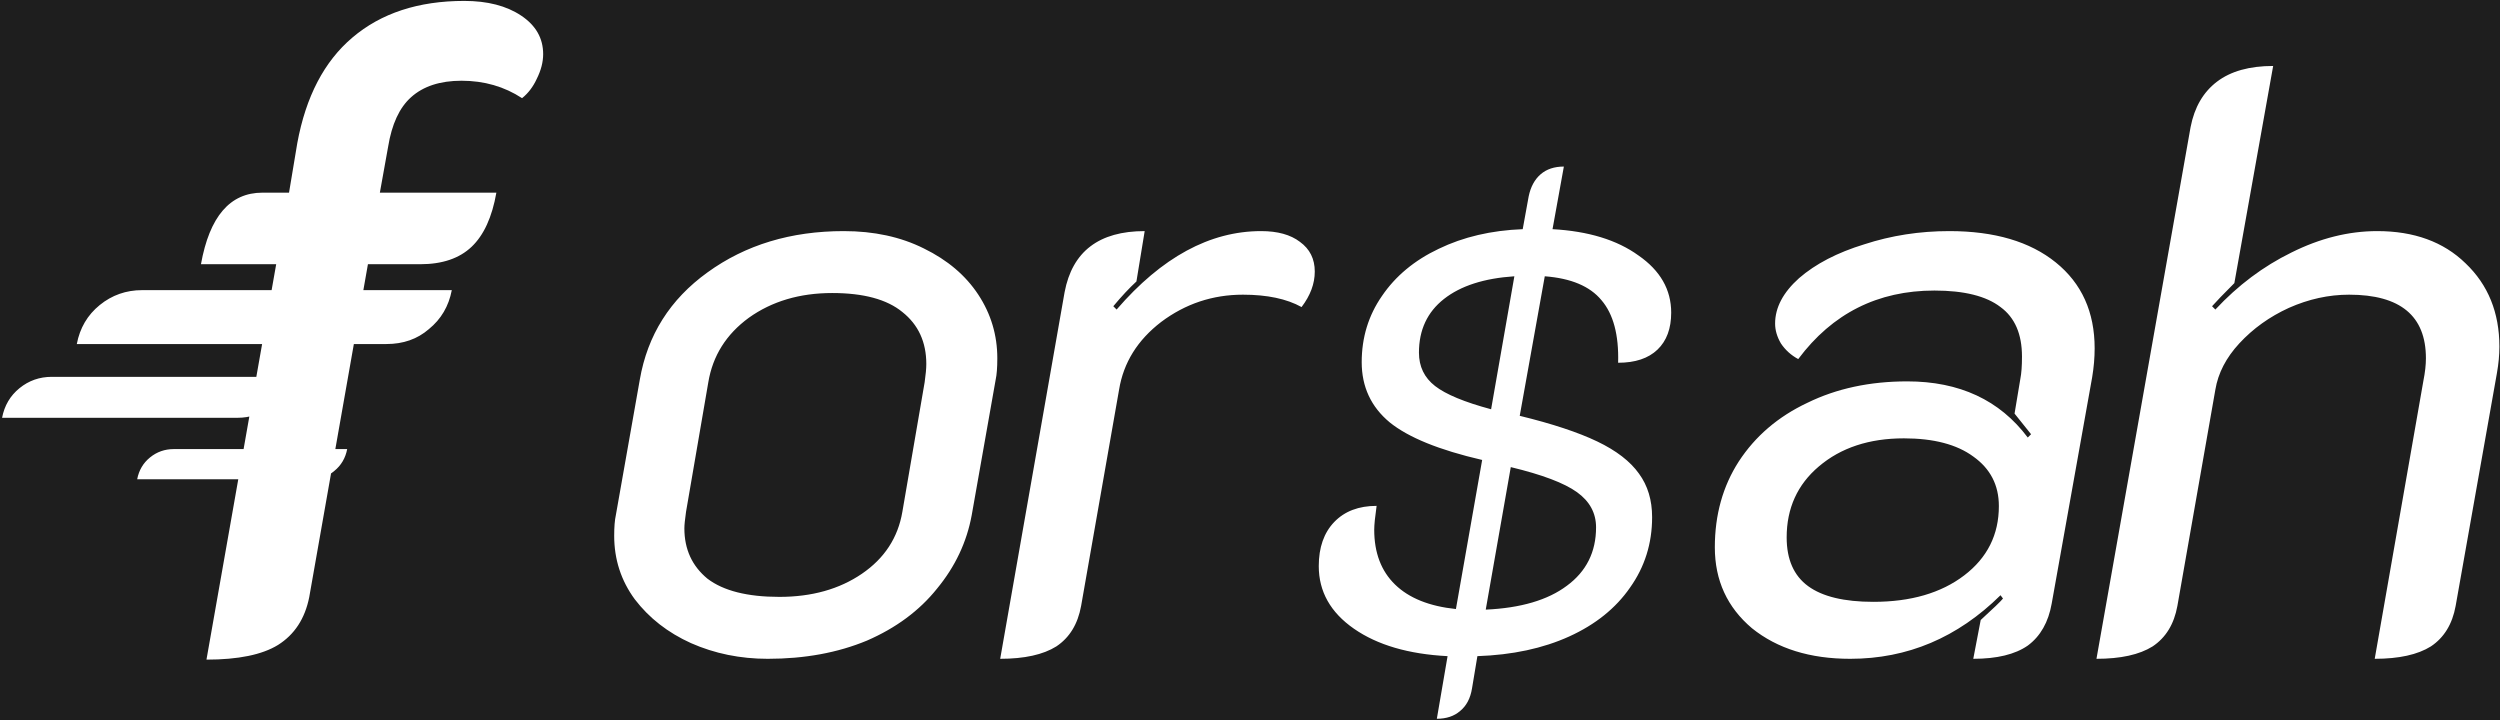 <svg width="545" height="157" viewBox="0 0 545 157" fill="none" xmlns="http://www.w3.org/2000/svg">
<rect width="545" height="157" fill="#1E1E1E"/>
<path d="M0.453 91.08C0.96 88.42 2.226 86.267 4.253 84.62C6.28 82.973 8.623 82.15 11.283 82.15H62.583C62.076 84.81 60.809 86.963 58.783 88.61C56.883 90.257 54.539 91.08 51.753 91.08H0.453ZM16.742 75C17.409 71.5 19.076 68.667 21.742 66.5C24.409 64.333 27.492 63.25 30.992 63.25H98.492C97.826 66.75 96.159 69.583 93.492 71.75C90.992 73.917 87.909 75 84.242 75H16.742ZM29.906 104.48C30.279 102.52 31.213 100.933 32.706 99.72C34.199 98.507 35.926 97.9 37.886 97.9H75.686C75.313 99.86 74.379 101.447 72.886 102.66C71.486 103.873 69.759 104.48 67.706 104.48H29.906ZM60.209 57.6H43.809C45.675 47.2 50.142 42 57.209 42H63.009L64.809 31.2C66.675 21.067 70.675 13.4 76.809 8.2C83.076 2.867 91.209 0.2 101.209 0.2C106.275 0.2 110.409 1.267 113.609 3.4C116.809 5.533 118.409 8.333 118.409 11.8C118.409 13.533 117.942 15.333 117.009 17.2C116.209 18.933 115.142 20.333 113.809 21.4C109.942 18.867 105.542 17.6 100.609 17.6C95.942 17.6 92.275 18.8 89.609 21.2C87.076 23.467 85.409 27.067 84.609 32L82.809 42H108.209C107.275 47.333 105.475 51.267 102.809 53.8C100.142 56.333 96.409 57.6 91.609 57.6H80.209L67.409 130.2C66.475 134.867 64.209 138.333 60.609 140.6C57.142 142.733 51.942 143.8 45.009 143.8L60.209 57.6ZM167.374 143.62C161.374 143.62 155.794 142.48 150.634 140.2C145.594 137.92 141.514 134.74 138.394 130.66C135.394 126.58 133.894 121.96 133.894 116.8C133.894 114.88 134.014 113.38 134.254 112.3L139.474 82.78C141.154 73.06 146.074 65.26 154.234 59.38C162.514 53.38 172.414 50.38 183.934 50.38C190.534 50.38 196.354 51.64 201.394 54.16C206.554 56.68 210.514 60.04 213.274 64.24C216.034 68.44 217.414 73.06 217.414 78.1C217.414 80.14 217.294 81.7 217.054 82.78L211.834 112.3C210.754 118.18 208.234 123.52 204.274 128.32C200.434 133.12 195.334 136.9 188.974 139.66C182.614 142.3 175.414 143.62 167.374 143.62ZM169.894 130.12C176.974 130.12 182.974 128.44 187.894 125.08C192.814 121.72 195.754 117.22 196.714 111.58L201.574 83.32C201.814 81.64 201.934 80.32 201.934 79.36C201.934 74.56 200.194 70.78 196.714 68.02C193.354 65.26 188.254 63.88 181.414 63.88C174.334 63.88 168.274 65.68 163.234 69.28C158.314 72.88 155.374 77.56 154.414 83.32L149.554 111.58C149.314 113.26 149.194 114.46 149.194 115.18C149.194 119.74 150.874 123.4 154.234 126.16C157.714 128.8 162.934 130.12 169.894 130.12ZM270.961 64.24C264.361 64.24 258.421 66.22 253.141 70.18C247.981 74.14 244.921 79.06 243.961 84.94L235.681 132.1C234.961 136.06 233.161 139 230.281 140.92C227.401 142.72 223.321 143.62 218.041 143.62L232.081 63.7C233.761 54.82 239.581 50.38 249.541 50.38L247.741 61.36C246.181 62.8 244.501 64.6 242.701 66.76L243.421 67.48C253.261 56.08 263.761 50.38 274.921 50.38C278.521 50.38 281.341 51.16 283.381 52.72C285.541 54.28 286.621 56.44 286.621 59.2C286.621 61.84 285.661 64.42 283.741 66.94C280.501 65.14 276.241 64.24 270.961 64.24ZM364.321 68.16C364.321 71.627 363.324 74.313 361.331 76.22C359.337 78.127 356.477 79.08 352.751 79.08C352.924 73.013 351.711 68.463 349.111 65.43C346.597 62.397 342.481 60.663 336.761 60.23L331.301 90.65C338.407 92.383 344.041 94.247 348.201 96.24C352.361 98.233 355.394 100.573 357.301 103.26C359.207 105.86 360.161 109.023 360.161 112.75C360.161 118.47 358.557 123.583 355.351 128.09C352.231 132.597 347.811 136.15 342.091 138.75C336.371 141.35 329.697 142.78 322.071 143.04L320.901 150.06C320.554 152.227 319.687 153.873 318.301 155C317.001 156.127 315.311 156.69 313.231 156.69L315.571 143.04C307.077 142.607 300.274 140.613 295.161 137.06C290.047 133.507 287.491 128.957 287.491 123.41C287.491 119.337 288.617 116.13 290.871 113.79C293.124 111.45 296.201 110.28 300.101 110.28C299.754 112.707 299.581 114.44 299.581 115.48C299.581 120.507 301.097 124.493 304.131 127.44C307.164 130.387 311.584 132.163 317.391 132.77L323.111 100.27C313.751 98.103 307.034 95.373 302.961 92.08C298.887 88.7 296.851 84.323 296.851 78.95C296.851 73.577 298.324 68.767 301.271 64.52C304.217 60.187 308.334 56.763 313.621 54.25C318.994 51.65 325.104 50.22 331.951 49.96L333.251 42.81C333.684 40.73 334.551 39.127 335.851 38C337.151 36.873 338.841 36.31 340.921 36.31L338.451 49.96C346.251 50.393 352.491 52.3 357.171 55.68C361.937 58.973 364.321 63.133 364.321 68.16ZM309.331 76.87C309.331 79.903 310.501 82.33 312.841 84.15C315.181 85.97 319.254 87.66 325.061 89.22L330.131 60.23C323.544 60.663 318.431 62.31 314.791 65.17C311.151 68.03 309.331 71.93 309.331 76.87ZM347.941 114.96C347.941 111.84 346.554 109.283 343.781 107.29C341.007 105.297 336.197 103.477 329.351 101.83L323.891 132.9C331.517 132.553 337.411 130.82 341.571 127.7C345.817 124.58 347.941 120.333 347.941 114.96ZM403.353 143.62C394.593 143.62 387.453 141.4 381.933 136.96C376.533 132.4 373.833 126.52 373.833 119.32C373.833 112.24 375.573 106 379.053 100.6C382.653 95.08 387.633 90.82 393.993 87.82C400.353 84.7 407.613 83.14 415.773 83.14C427.173 83.14 435.933 87.22 442.053 95.38L442.773 94.66C442.413 94.18 441.213 92.68 439.173 90.16L440.433 82.6C440.673 81.4 440.793 79.78 440.793 77.74C440.793 72.82 439.233 69.22 436.113 66.94C432.993 64.54 428.193 63.34 421.713 63.34C409.353 63.34 399.453 68.32 392.013 78.28C390.453 77.44 389.193 76.3 388.233 74.86C387.393 73.42 386.973 71.98 386.973 70.54C386.973 67.06 388.713 63.76 392.193 60.64C395.793 57.52 400.533 55.06 406.413 53.26C412.293 51.34 418.473 50.38 424.953 50.38C434.793 50.38 442.533 52.66 448.173 57.22C453.813 61.78 456.633 68.02 456.633 75.94C456.633 77.98 456.453 80.08 456.093 82.24L447.273 131.56C446.553 135.64 444.813 138.7 442.053 140.74C439.293 142.66 435.333 143.62 430.173 143.62L431.793 135.16C434.553 132.64 436.173 131.08 436.653 130.48L436.113 129.76C426.753 139 415.833 143.62 403.353 143.62ZM408.393 131.2C416.553 131.2 423.153 129.28 428.193 125.44C433.233 121.6 435.753 116.56 435.753 110.32C435.753 105.76 433.893 102.16 430.173 99.52C426.573 96.88 421.533 95.56 415.053 95.56C407.493 95.56 401.313 97.6 396.513 101.68C391.833 105.64 389.493 110.8 389.493 117.16C389.493 121.96 391.053 125.5 394.173 127.78C397.293 130.06 402.033 131.2 408.393 131.2ZM477.549 27.7C478.389 23.38 480.309 20.08 483.309 17.8C486.309 15.52 490.389 14.38 495.549 14.38L487.089 61.72C484.689 64.12 483.069 65.8 482.229 66.76L482.949 67.48C487.869 62.2 493.389 58.06 499.509 55.06C505.749 51.94 511.989 50.38 518.229 50.38C526.269 50.38 532.689 52.72 537.489 57.4C542.409 62.08 544.869 68.14 544.869 75.58C544.869 77.38 544.689 79.3 544.329 81.34L535.329 132.1C534.609 136.06 532.809 139 529.929 140.92C527.049 142.72 522.969 143.62 517.689 143.62L528.309 82.96C528.669 81.16 528.849 79.54 528.849 78.1C528.849 68.86 523.269 64.24 512.109 64.24C507.669 64.24 503.289 65.2 498.969 67.12C494.769 69.04 491.169 71.62 488.169 74.86C485.289 77.98 483.549 81.34 482.949 84.94L474.669 132.1C473.949 136.06 472.149 139 469.269 140.92C466.389 142.72 462.309 143.62 457.029 143.62L477.549 27.7Z" fill="white"/>
</svg>
